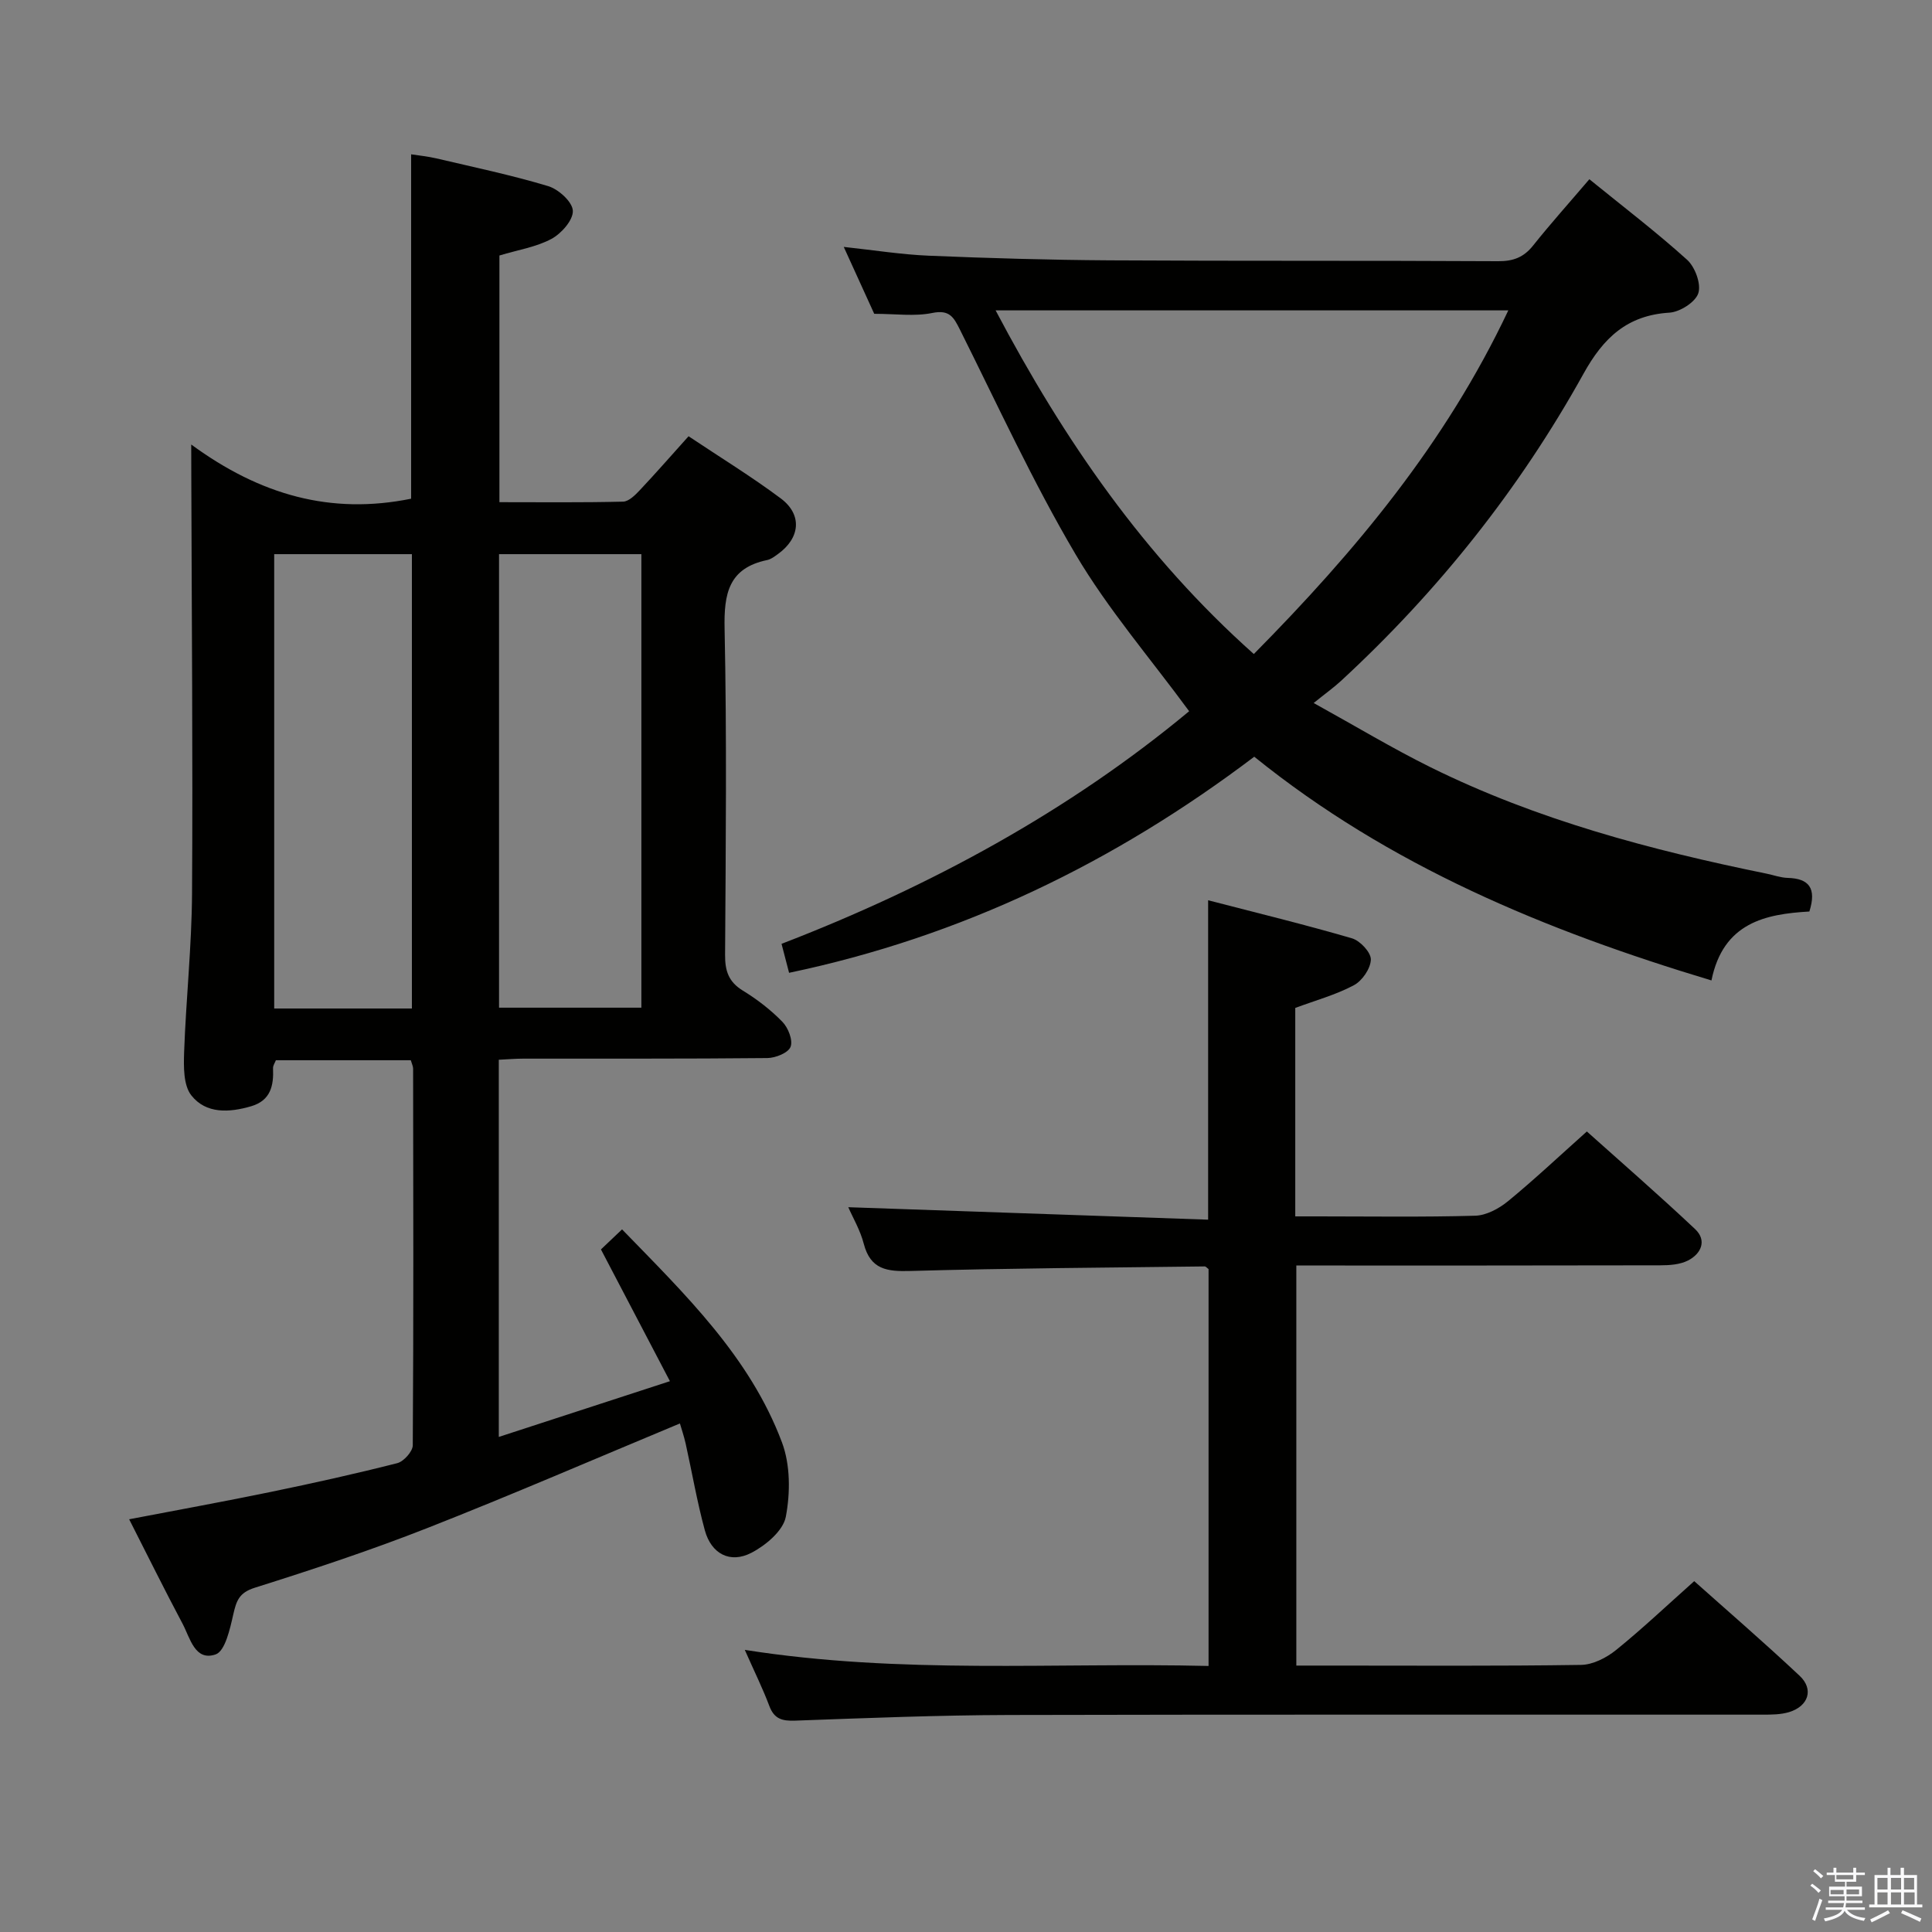 <svg enable-background="new 0 0 400 400" viewBox="0 0 400 400" xmlns="http://www.w3.org/2000/svg"><rect x="0" y="0" width="400" height="400" fill="#808080" stroke="none"/><path d="m374.8 390.4.4-.4c.7.5 1.3 1 1.8 1.4l-.5.5c-.5-.6-1.1-1.1-1.7-1.5zm1 7.3-.6-.3c.5-1.4 1.1-2.8 1.5-4.3.2.1.4.2.6.3-.5 1.3-1 2.8-1.5 4.3zm-.4-10.3.4-.4c.4.3 1 .8 1.7 1.4l-.5.5c-.4-.5-1-1-1.6-1.5zm2.5.3h1.7v-1h.6v1h3.5v-1h.6v1h1.8v.5h-1.8v1.4h-2v1h3.2v2h-3.2v.9h3.3v.5h-3.4c0 .3-.1.6-.1.9h4v.5h-3.7c.7.9 1.9 1.5 3.8 1.7-.1.2-.2.4-.3.6-2.1-.4-3.5-1.1-4-2.1-.4 1-1.8 1.7-4 2.2-.1-.2-.2-.4-.3-.6 2.1-.4 3.4-1 3.8-1.8h-3.4v-.5h3.6c.1-.3.1-.6.2-.9h-3.3v-.5h3.4c0-.3 0-.6 0-.9h-3.2v-2h3.3v-1h-2.1v-1.4h-1.7v-.5zm1.1 3.5v1h2.7c0-.3 0-.4 0-.4 0-.1 0-.2 0-.2 0-.1 0-.2 0-.3h-2.7zm1.2-3v.9h3.5v-.9zm4.7 3h-2.6v.6.4h2.6z" fill="#fafafb"/><path d="m393.6 386.7h.6v1.5h2.7v6.1h1.1v.6h-11v-.6h1.1v-6.1h2.7v-1.5h.6v1.5h2.1v-1.5zm-2.7 8.8.4.6c-1.2.6-2.5 1.3-3.8 1.9-.1-.2-.2-.4-.3-.6 1.2-.6 2.5-1.2 3.7-1.9zm-2.2-6.7v2.4h2.1v-2.4zm0 3v2.5h2.1v-2.5zm2.8-3v2.4h2.1v-2.4zm0 3v2.5h2.1v-2.5zm6 6.1c-1.4-.7-2.7-1.3-3.9-1.8l.3-.6c1.5.6 2.7 1.2 3.9 1.7zm-1.2-9.1h-2.1v2.4h2.1zm-2.1 3v2.5h2.2v-2.5z" fill="#fafafb"/><g fill="#010100"><path d="m39.59 92.03c14.31 10.49 28.95 14.59 45.53 11.22 0-23.23 0-46.94 0-71.3 1.54.24 3.4.42 5.21.84 7.75 1.82 15.57 3.46 23.18 5.75 2.14.65 5.01 3.26 5.09 5.09.09 1.93-2.36 4.71-4.41 5.82-3.13 1.69-6.86 2.26-10.79 3.45v51.07c8.43 0 17.02.1 25.6-.11 1.2-.03 2.53-1.38 3.5-2.41 3.3-3.5 6.46-7.13 10.06-11.13 6.51 4.35 13.01 8.33 19.09 12.87 4.53 3.39 4.02 8.24-.64 11.56-.67.48-1.4 1.04-2.17 1.2-8.01 1.67-8.98 6.97-8.82 14.26.47 22.49.24 44.99.1 67.49-.02 3.31.72 5.58 3.67 7.39 2.96 1.81 5.79 3.99 8.2 6.47 1.2 1.23 2.21 3.81 1.69 5.17-.46 1.24-3.1 2.31-4.8 2.33-16.83.17-33.66.1-50.5.12-1.62 0-3.25.14-5.11.23v78.09c11.72-3.81 23.1-7.52 35.43-11.54-4.97-9.5-9.49-18.13-14.28-27.28.97-.92 2.5-2.37 4.37-4.15 13.05 13.45 26.44 26.35 33.1 44.08 1.75 4.65 1.75 10.48.8 15.44-.55 2.88-4.16 5.91-7.12 7.44-4.42 2.29-8.31.21-9.64-4.65-1.61-5.9-2.64-11.96-3.97-17.95-.35-1.56-.88-3.09-1.19-4.18-17.63 7.34-34.85 14.8-52.31 21.66-11.72 4.61-23.71 8.57-35.73 12.36-3.26 1.03-3.79 2.73-4.43 5.51-.68 3-1.69 7.62-3.66 8.29-4.29 1.47-5.28-3.41-6.83-6.33-3.74-7.03-7.27-14.18-11.07-21.65 9.97-1.91 19.66-3.67 29.31-5.66 8.77-1.81 17.52-3.75 26.2-5.96 1.34-.34 3.2-2.42 3.21-3.7.17-26 .11-52 .07-77.99 0-.47-.25-.94-.48-1.73-9.22 0-18.47 0-27.93 0-.17.47-.62 1.08-.59 1.67.16 3.6-.5 6.66-4.51 7.85-4.55 1.34-9.38 1.62-12.42-2.26-1.64-2.1-1.58-5.91-1.48-8.92.39-10.96 1.57-21.91 1.64-32.87.18-28.49-.07-56.99-.15-85.48-.02-1.81-.02-3.63-.02-7.47zm63.73 22.7v93.9h29.47c0-31.45 0-62.54 0-93.9-9.95 0-19.68 0-29.47 0zm-46.55 0v94.07h28.51c0-31.38 0-62.56 0-94.07-9.54 0-18.77 0-28.51 0z"/><path d="m163.37 201.41c-.6-2.33-1.02-3.93-1.56-6 30.89-11.9 59.62-27.56 84.39-48.16-8.09-11.02-16.83-21.15-23.52-32.49-8.83-14.97-16.12-30.86-23.9-46.44-1.32-2.64-2.17-4.26-5.78-3.52-3.65.75-7.58.17-12 .17-1.84-4.04-3.95-8.68-6.31-13.85 6.24.67 11.91 1.58 17.6 1.82 12.46.52 24.94.88 37.41.96 26.82.16 53.65.03 80.47.18 3.12.02 5.3-.8 7.24-3.24 3.6-4.52 7.47-8.83 11.65-13.73 6.99 5.68 13.85 10.91 20.23 16.67 1.65 1.49 2.95 5 2.33 6.92-.59 1.85-3.8 3.89-5.97 4.03-8.76.54-13.67 5.19-17.8 12.64-13.25 23.88-30.11 45.05-50.21 63.6-1.46 1.35-3.1 2.52-5.66 4.58 8.86 4.9 16.36 9.42 24.18 13.29 22.05 10.91 45.61 17.15 69.59 22.04 1.46.3 2.91.84 4.38.88 4.43.12 6 2.15 4.48 6.96-9.04.52-17.84 2.26-20.27 14.27-34.4-10.35-66.66-23.71-94.66-46.32-28.96 21.91-60.63 37.26-96.31 44.74zm148.91-137.15c-35.6 0-70.38 0-106.15 0 14.18 26.88 30.82 50.98 53.46 71.15 21.04-21.29 39.69-43.62 52.69-71.15z"/><path d="m154.2 341.59c32.51 5.12 64.11 2.57 96.02 3.33 0-27.73 0-54.97 0-82.17-.3-.21-.56-.56-.81-.55-20.3.25-40.6.37-60.89.94-4.85.14-8.29-.26-9.69-5.64-.72-2.8-2.26-5.4-3.2-7.56 24.85.86 49.53 1.71 74.5 2.58 0-22.51 0-43.89 0-66.13 10.06 2.61 19.98 5.02 29.78 7.88 1.69.49 3.95 2.92 3.91 4.4-.05 1.86-1.8 4.41-3.53 5.32-3.74 1.99-7.93 3.13-12.12 4.69v43.16h4.78c10.83 0 21.66.17 32.49-.14 2.3-.07 4.9-1.47 6.76-2.99 5.4-4.43 10.49-9.22 16.34-14.45 6.75 6.05 14.72 12.97 22.41 20.21 2.49 2.34 1.28 5.1-1.46 6.5-1.66.85-3.83 1-5.77 1-24.98.06-49.96.04-75.33.04v82.83h7.48c17.16 0 34.32.12 51.48-.14 2.45-.04 5.26-1.48 7.25-3.09 5.43-4.39 10.52-9.22 16.17-14.25 6.55 5.85 14.33 12.56 21.82 19.59 2.99 2.8 1.84 6.31-2.2 7.53-1.7.51-3.59.52-5.39.52-51.98.03-103.97-.06-155.95.07-14.81.04-29.61.63-44.41 1.17-2.7.1-4.35-.34-5.36-3.04-1.34-3.57-3.03-6.98-5.08-11.61z"/></g></svg>